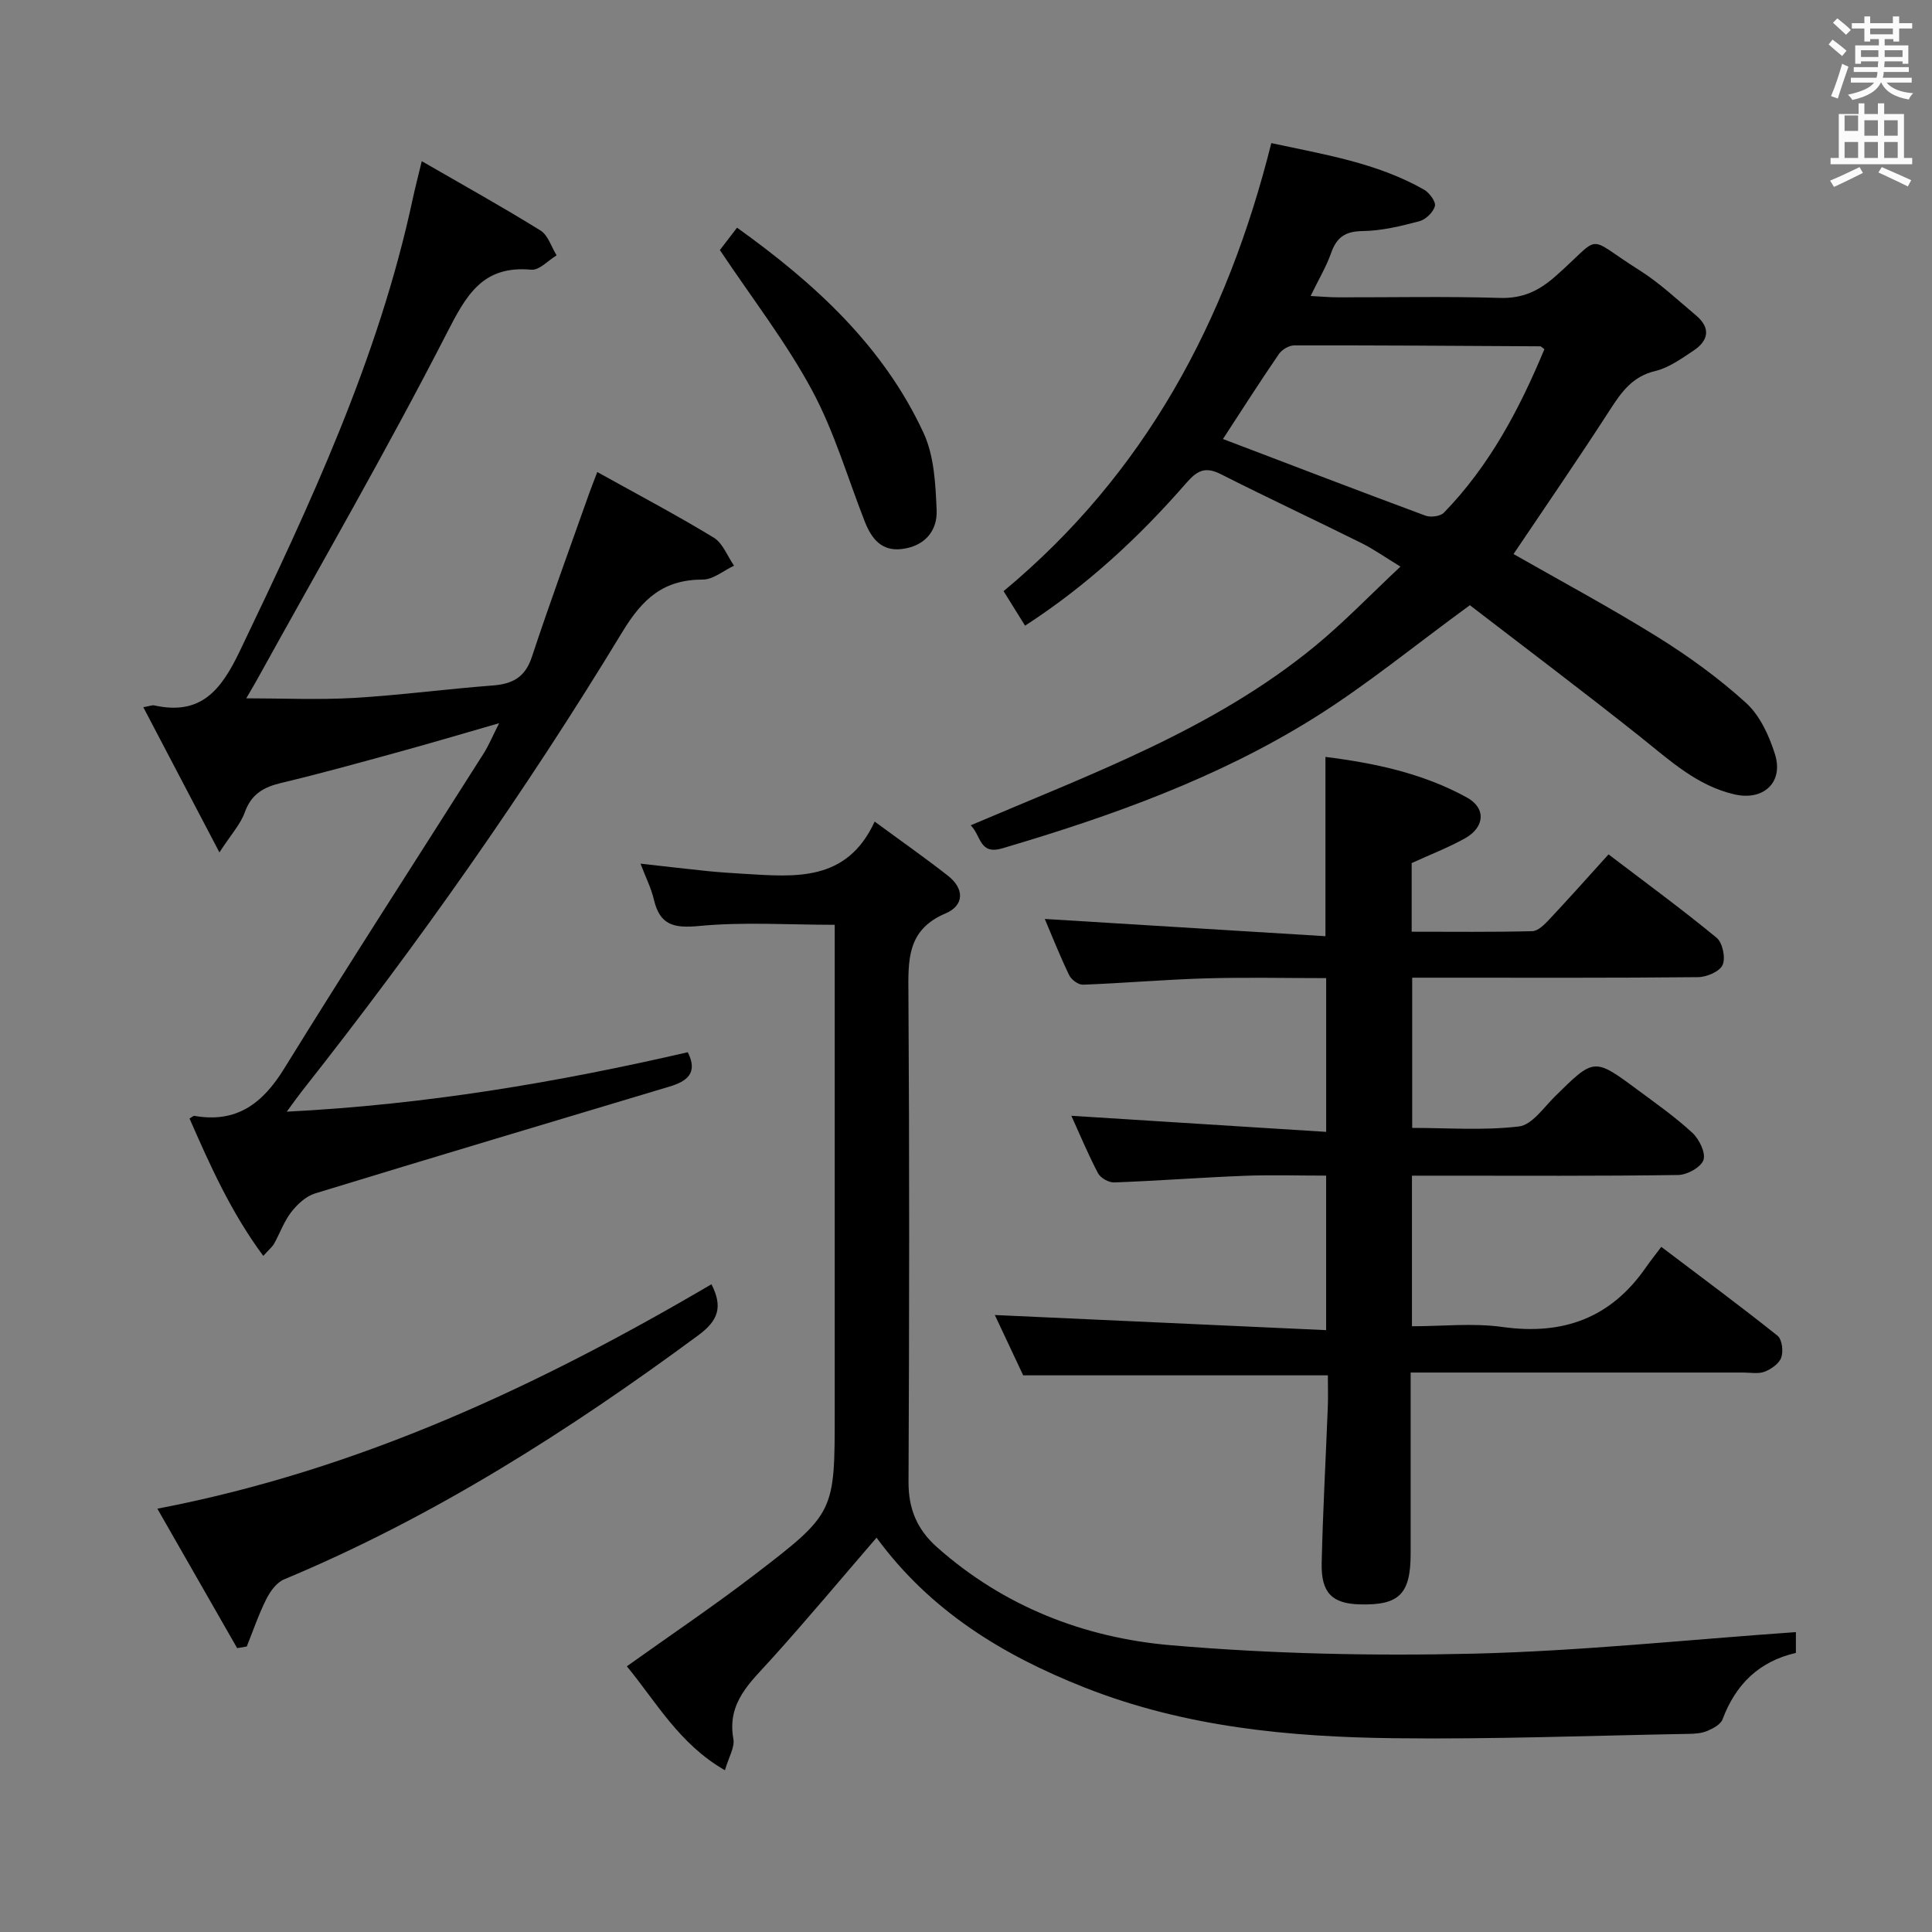 <svg enable-background="new 0 0 400 400" viewBox="0 0 400 400" xmlns="http://www.w3.org/2000/svg"><rect x="0" y="0" width="400" height="400" fill="#808080" stroke="none"/><path d="m378.6 9.2.8-1c.9.7 1.9 1.4 2.9 2.3l-.9 1.1c-1.1-.9-2-1.7-2.8-2.4zm.5 10.7c.9-2.1 1.6-4.3 2.3-6.7.4.2.8.4 1.3.6-.7 2.1-1.5 4.3-2.2 6.6zm.4-15.2.9-.9c1 .8 2 1.6 2.8 2.4l-1 1c-1-.9-1.9-1.8-2.7-2.5zm12.5-1.3h1.2v1.4h2.7v1.1h-2.7v2.7h-1.2v-.5h-1.8v1.3h4.9v3.8h-1.2v-.5h-3.7c0 .4-.1.9-.1 1.2h5.1v1h-5.2c0 .5-.1.9-.2 1.2h6v1h-5.2c1.1 1.3 2.9 2 5.5 2.2-.4.4-.7.8-.9 1.3-2.9-.5-4.8-1.6-5.7-3.5h-.1c-.8 1.7-2.7 2.9-5.9 3.6-.2-.4-.6-.8-.9-1.1 2.8-.6 4.6-1.4 5.4-2.5h-4.8v-1h5.3c.1-.3.2-.7.2-1.2h-4.9v-1h5c0-.4 0-.8.1-1.2h-3.6v.5h-1.2v-3.8h4.9v-1.3h-1.8v.5h-1.2v-2.7h-2.6v-1.1h2.6v-1.4h1.2v1.4h4.7v-1.4zm-6.7 8.4h3.6c0-.4 0-.9 0-1.4h-3.6zm1.9-4.7h4.7v-1.2h-4.7zm6.7 3.3h-3.7v1.4h3.7z" fill="#fafbfa"/><path d="m384.7 21.4h1.3v2.2h2.8v-2.2h1.3v2.2h4.1v9.1h1.7v1.3h-16.9v-1.3h1.7v-9.1h4.1v-2.2zm.3 13.2.7 1.2c-1.8.9-3.8 1.9-6 2.9-.2-.4-.5-.8-.8-1.3 2.4-1 4.4-2 6.1-2.8zm-3.1-7.5h2.8v-3.2h-2.8v4.2zm0 5.6h2.8v-3.3h-2.8zm4.1-4.6h2.8v-3.2h-2.8zm0 4.6h2.8v-3.3h-2.8zm3.6 1.9c2.1.9 4.1 1.8 6.1 2.7l-.7 1.3c-2.2-1.1-4.2-2-6.1-2.9zm3.3-9.7h-2.8v3.2h2.8zm-2.8 7.8h2.8v-3.3h-2.8z" fill="#fafbfa"/><g fill="#010000"><path d="m221.81 231.01c17.69 1.12 35.01 2.21 52.76 3.33 0-11.23 0-21.27 0-31.83-8.4 0-16.69-.19-24.97.05-8.46.25-16.91.99-25.38 1.31-.95.04-2.4-1.03-2.85-1.95-1.94-4.03-3.59-8.2-5.06-11.66 19.14 1.17 38.42 2.36 58.11 3.57 0-12.93 0-24.77 0-37.12 10.21 1.28 20.19 3.4 29.28 8.4 4.02 2.21 3.73 6.18-.44 8.49-3.46 1.91-7.18 3.35-10.99 5.09v14.21c8.45 0 16.72.1 24.98-.11 1.2-.03 2.54-1.4 3.51-2.43 4.08-4.34 8.04-8.8 12.27-13.47 7.72 5.88 15.21 11.36 22.37 17.26 1.24 1.02 1.9 4.16 1.25 5.63-.6 1.36-3.29 2.51-5.08 2.53-17.66.18-35.32.11-52.98.11-1.97 0-3.93 0-6.21 0v31.1c7.32 0 14.8.57 22.1-.3 2.7-.32 5.12-3.91 7.46-6.22 8.1-7.99 8.09-8.05 17.08-1.38 3.88 2.87 7.85 5.66 11.38 8.93 1.41 1.31 2.79 4.14 2.28 5.62-.52 1.5-3.37 3.08-5.22 3.1-16.32.24-32.65.14-48.98.14-1.96 0-3.92 0-6.15 0v31.18c6.26 0 12.62-.71 18.76.15 12.52 1.74 22.39-1.84 29.65-12.3.95-1.37 2-2.68 3.21-4.29 8.56 6.48 16.42 12.29 24.06 18.39.94.75 1.24 3.2.79 4.5-.43 1.26-2.07 2.42-3.44 2.95-1.31.51-2.96.18-4.46.18-20.99.01-41.98 0-62.97 0-1.79 0-3.58 0-5.87 0v37.43c0 8.45-2.35 10.79-10.55 10.57-5.69-.16-8-2.37-7.87-8.5.24-10.81.85-21.6 1.27-32.41.08-2.13.01-4.27.01-6.51-21.14 0-41.87 0-63.08 0-1.88-3.99-3.98-8.47-5.87-12.49 22.77 1.04 45.48 2.08 68.59 3.13 0-11.31 0-21.35 0-31.99-5.75 0-11.38-.18-17 .04-8.96.35-17.91 1.04-26.87 1.37-1.13.04-2.84-.92-3.36-1.91-2.06-3.92-3.77-8.05-5.52-11.89z"/><path d="m313.36 114.71c9.76 5.57 20 11.06 29.84 17.18 6.45 4.02 12.7 8.55 18.31 13.65 2.87 2.61 4.78 6.79 5.98 10.62 1.83 5.86-2.43 9.69-8.38 8.31-7.8-1.8-13.38-7.04-19.37-11.81-11.94-9.5-24.14-18.68-35.42-27.36-11.48 8.38-21.39 16.54-32.18 23.29-19.99 12.51-42.06 20.38-64.59 27.04-4.81 1.43-4.38-2.59-6.58-4.76 25.06-10.68 50.32-19.87 71.29-37.1 6.01-4.94 11.43-10.6 17.69-16.46-3.11-1.89-5.5-3.59-8.09-4.88-9.67-4.81-19.47-9.38-29.1-14.26-3.15-1.59-4.84-.82-7.08 1.75-9.74 11.19-20.54 21.25-33.45 29.62-1.54-2.46-2.91-4.67-4.45-7.15 29.29-24.33 46.21-55.89 55.43-92.76 10.89 2.35 21.82 4.06 31.61 9.63 1.12.63 2.5 2.51 2.26 3.41-.34 1.28-1.91 2.8-3.24 3.14-3.83 1.01-7.8 1.98-11.73 2.03-3.59.04-5.38 1.29-6.52 4.55-.98 2.79-2.54 5.38-4.24 8.89 2.27.12 3.97.28 5.68.28 11.16.02 22.33-.22 33.48.12 4.74.15 8.08-1.44 11.54-4.49 10.03-8.85 5.82-8.52 17.41-1.22 4.19 2.64 7.86 6.13 11.68 9.33 3.11 2.6 2.6 5.24-.54 7.31-2.48 1.64-5.07 3.53-7.88 4.2-4.72 1.12-6.99 4.31-9.38 8.02-6.49 10.06-13.27 19.9-19.98 29.88zm-60.16-23.82c14.32 5.45 28.09 10.74 41.92 15.87 1.08.4 3.08.15 3.82-.61 9.49-9.76 15.68-21.53 20.81-33.85-.58-.42-.7-.6-.83-.6-16.99-.1-33.97-.22-50.96-.19-1.08 0-2.55.87-3.17 1.78-3.94 5.74-7.68 11.61-11.59 17.6z"/><path d="m371.82 337.91v4.31c-7.61 1.74-12.47 6.5-15.18 13.74-.4 1.07-1.96 1.9-3.16 2.41-1.18.5-2.59.59-3.9.61-20.3.36-40.6 1.15-60.89.9-21.8-.26-43.35-2.31-64.06-10.47-17.11-6.75-32.06-15.93-43.15-31.05-7.22 8.37-14.32 16.87-21.73 25.09-4.33 4.81-9.3 9-7.91 16.6.31 1.71-.96 3.72-1.75 6.46-9.48-5.42-14.28-14.24-20.31-21.52 8.96-6.4 17.89-12.41 26.41-18.94 16.72-12.81 16.63-12.93 16.63-33.81 0-31.48 0-62.97 0-94.45 0-1.98 0-3.96 0-6.32-9.58 0-18.88-.63-28.03.24-5.25.5-8.16-.13-9.41-5.46-.55-2.35-1.67-4.56-2.77-7.44 5.06.56 9.47 1.09 13.88 1.54 2.48.25 4.97.41 7.46.56 10.56.62 21.33 1.81 27.14-10.81 5.59 4.11 10.47 7.53 15.16 11.2 3.45 2.7 3.43 6.16-.52 7.83-7.98 3.39-7.7 9.67-7.65 16.7.22 33.65.18 67.3.02 100.95-.03 5.62 1.76 9.88 5.93 13.58 13.85 12.29 30.49 18.73 48.4 20.27 20.83 1.79 41.87 2.24 62.78 1.74 22.06-.54 44.09-2.88 66.61-4.46z"/><path d="m123.66 97.73c8.27 4.6 16.33 8.85 24.11 13.58 1.88 1.14 2.83 3.83 4.2 5.81-2.15 1.01-4.3 2.87-6.45 2.87-8.11.01-12.44 3.87-16.67 10.85-20.03 33.02-42.27 64.58-66.21 94.91-.89 1.13-1.72 2.3-3.27 4.41 28.71-1.45 55.91-6.05 83.03-12.31 2.21 4.39-.28 6.06-3.81 7.12-24.46 7.35-48.95 14.64-73.37 22.12-1.88.58-3.67 2.25-4.92 3.86-1.5 1.93-2.34 4.37-3.55 6.54-.38.68-1.05 1.2-2.24 2.53-6.68-9.01-11-18.7-15.27-28.44.51-.29.79-.59 1.01-.55 8.71 1.52 14.09-2.51 18.56-9.75 13.53-21.91 27.54-43.53 41.32-65.28 1.06-1.67 1.82-3.53 3.21-6.27-7.4 2.13-13.96 4.08-20.55 5.89-8.16 2.24-16.31 4.51-24.54 6.47-3.65.87-6.2 2.29-7.56 6.07-.89 2.49-2.85 4.6-5.26 8.32-5.68-10.84-10.64-20.29-15.76-30.06 1.36-.24 1.86-.47 2.28-.37 9.63 2.12 13.79-3.11 17.67-11.19 14.51-30.29 28.76-60.61 35.84-93.72.48-2.24 1.07-4.46 1.86-7.77 8.61 4.97 16.71 9.47 24.58 14.35 1.57.98 2.25 3.39 3.34 5.15-1.75 1.05-3.59 3.12-5.23 2.97-10.17-.94-13.5 5.33-17.59 13.3-12.43 24.24-26.09 47.86-39.28 71.72-.71 1.28-1.46 2.52-2.16 3.72 7.55 0 14.93.34 22.26-.08 9.61-.56 19.19-1.85 28.79-2.58 4.07-.31 6.68-1.68 8.07-5.86 3.75-11.33 7.86-22.54 11.84-33.79.44-1.23.92-2.44 1.72-4.54z"/><path d="m32.58 312.36c41.87-8.03 79.02-25.5 114.72-46.47 2.4 4.71 1.41 7.52-2.73 10.57-26.86 19.82-54.84 37.64-85.77 50.54-1.53.64-2.85 2.46-3.65 4.05-1.59 3.17-2.74 6.55-4.06 9.84-.66.11-1.33.22-1.99.34-5.39-9.41-10.78-18.83-16.52-28.87z"/><path d="m149.04 51.77c.75-.98 2.04-2.66 3.56-4.63 16.13 11.56 30.29 24.52 38.62 42.51 2.19 4.73 2.47 10.56 2.7 15.93.2 4.39-2.54 7.53-7.22 8.09-4.22.51-6.29-2.2-7.66-5.69-3.57-9.1-6.31-18.64-10.92-27.18-5.31-9.87-12.27-18.84-19.08-29.03z"/></g></svg>